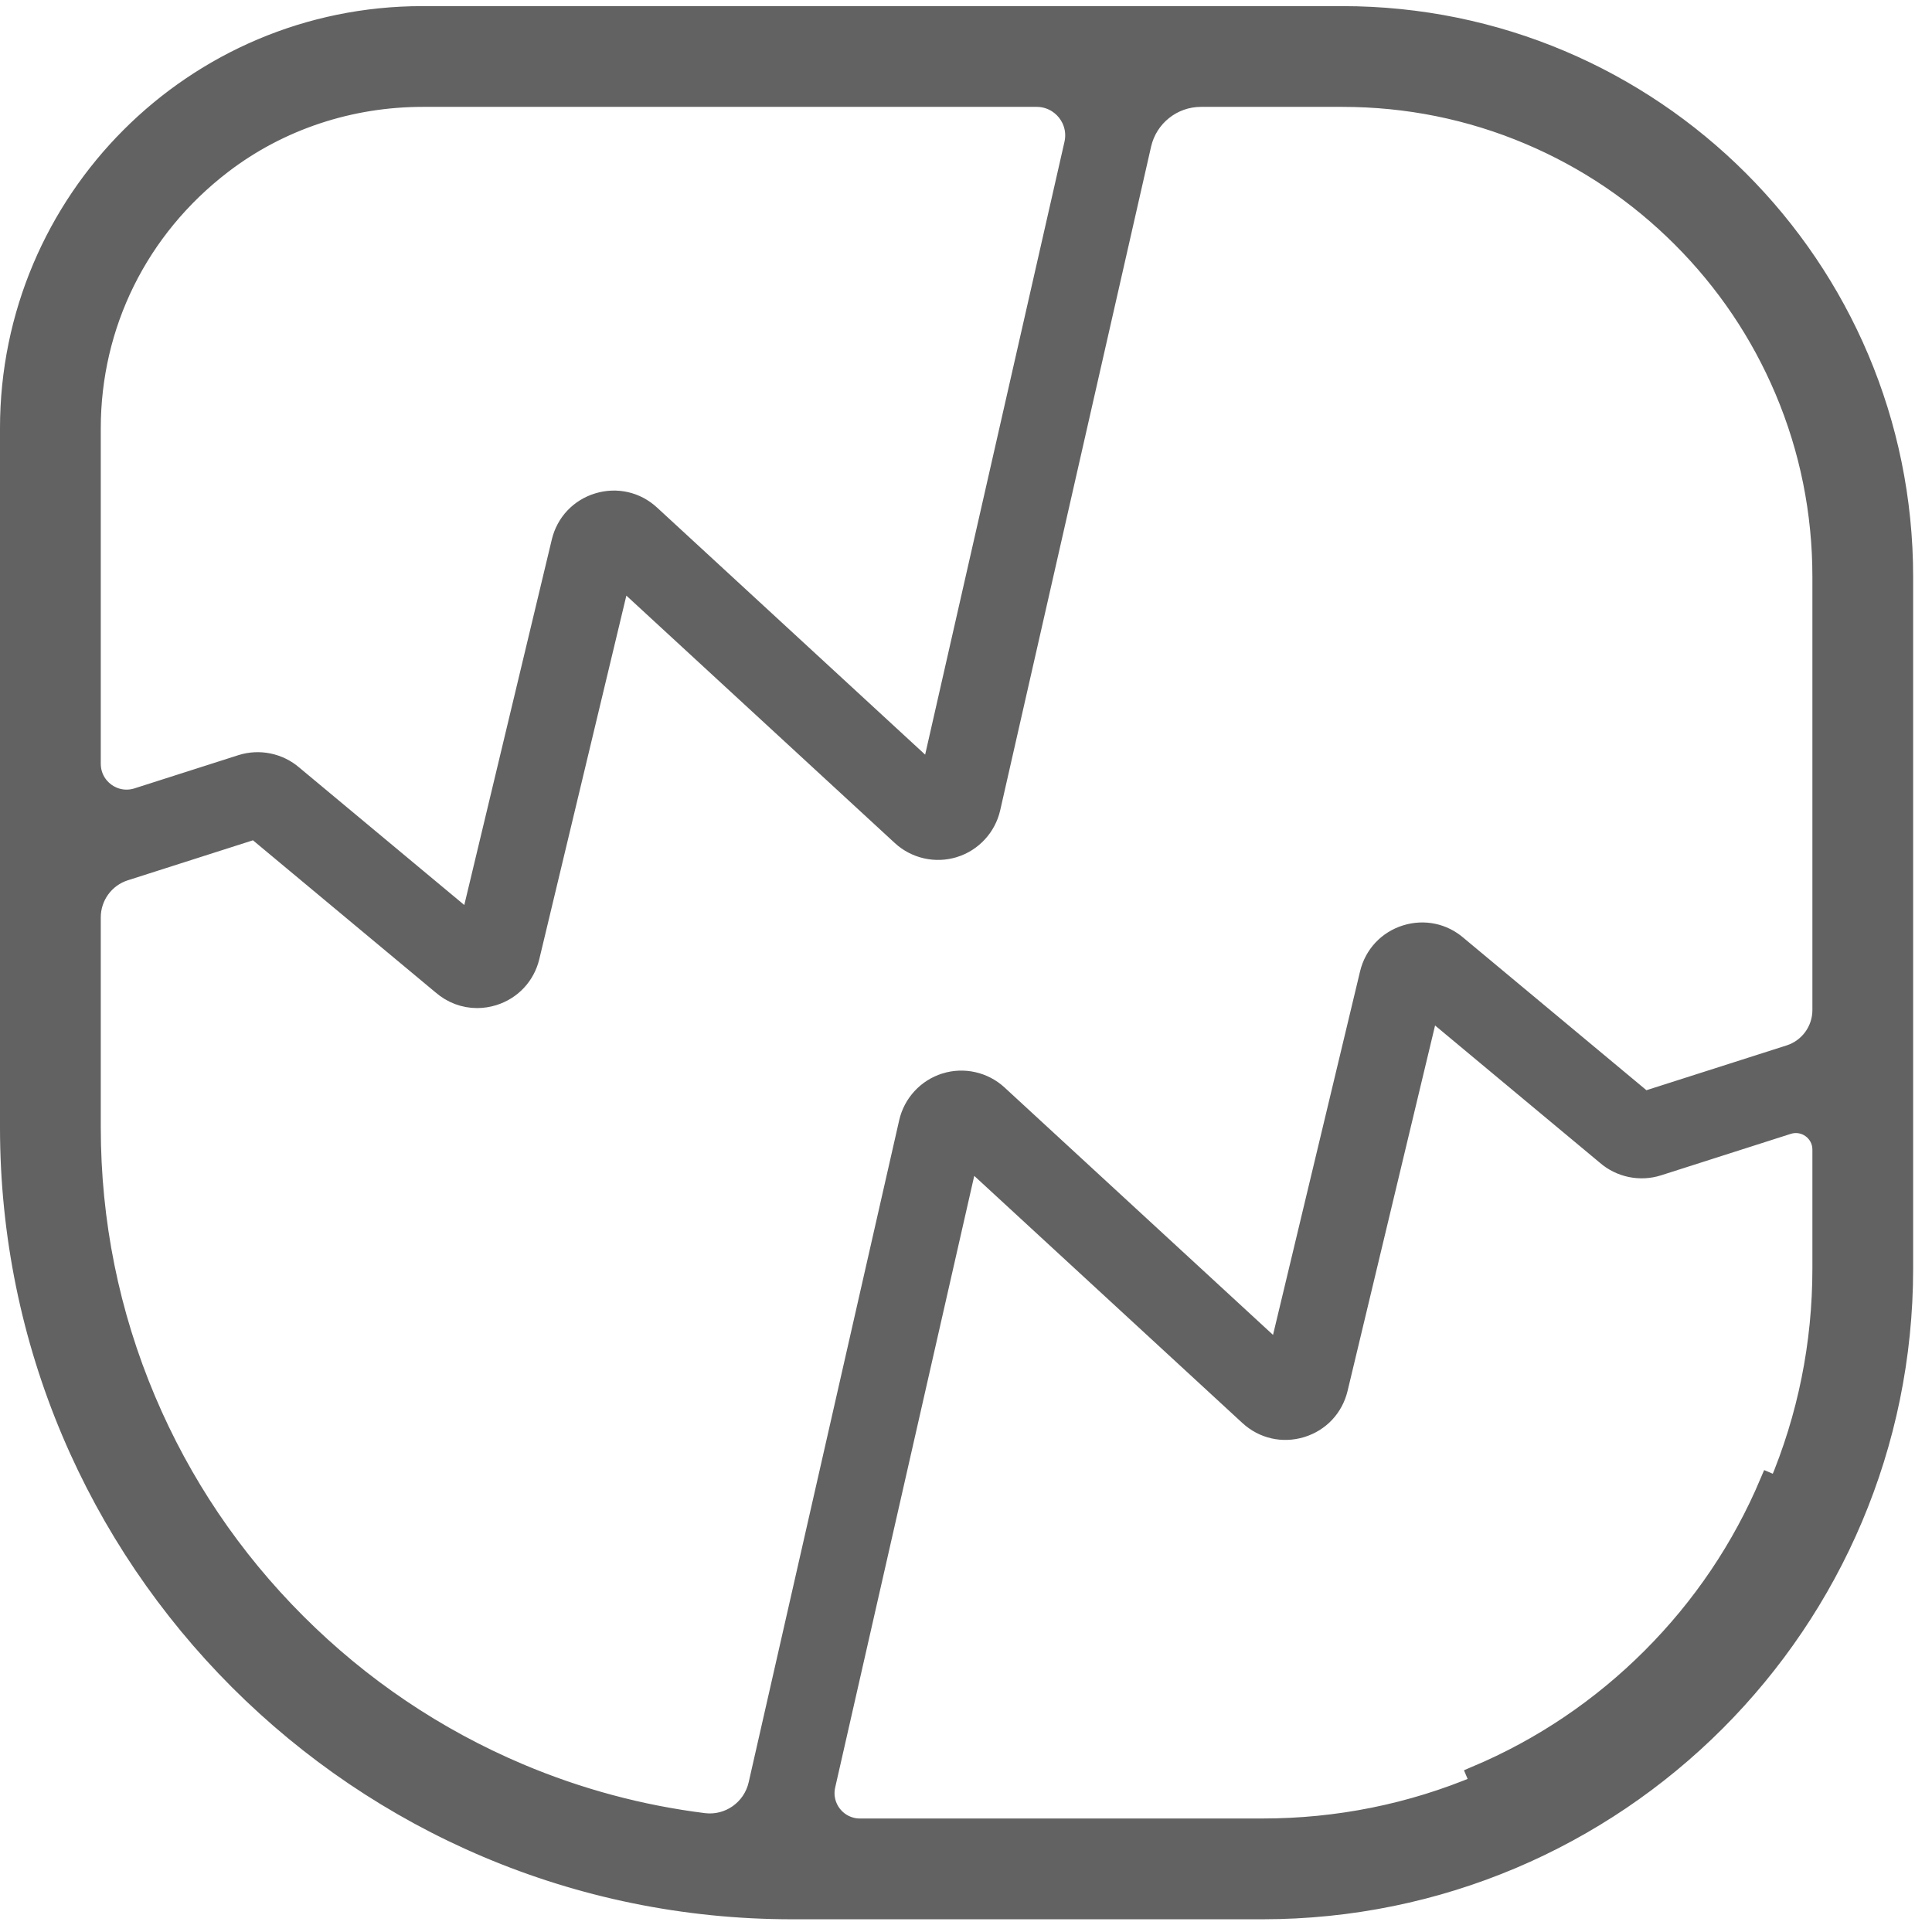 <svg width="102" height="102" viewBox="0 0 102 102" fill="none" xmlns="http://www.w3.org/2000/svg">
    <path d="M11.727 8.688L11.727 8.688C7.302 12.086 4.819 17.16 4.819 22.614V40.323C4.819 41.587 6.047 42.485 7.252 42.1L12.735 40.347C12.735 40.347 12.735 40.347 12.735 40.347C13.685 40.044 14.736 40.262 15.487 40.915L15.487 40.915L15.495 40.922L24.192 48.166L24.812 48.683L25 47.897L29.62 28.601C29.62 28.601 29.62 28.601 29.62 28.601C29.86 27.6 30.587 26.828 31.571 26.528C32.556 26.229 33.589 26.465 34.346 27.162L34.346 27.162L48.503 40.21L49.14 40.797L49.332 39.953L56.688 7.596C56.975 6.338 56.018 5.141 54.729 5.141H22.315C18.498 5.141 14.761 6.359 11.727 8.688ZM6.597 45.997L6.596 45.997C5.537 46.335 4.819 47.321 4.819 48.432V59.511C4.819 64.507 5.796 69.353 7.724 73.911C9.586 78.316 12.255 82.274 15.655 85.673C19.054 89.072 23.012 91.741 27.417 93.606L27.417 93.606C30.542 94.927 33.803 95.802 37.155 96.222L37.155 96.222C38.485 96.388 39.719 95.51 40.015 94.208C40.015 94.208 40.015 94.208 40.015 94.208L47.962 59.252C48.188 58.26 48.932 57.454 49.904 57.153L49.905 57.152C50.876 56.85 51.946 57.091 52.694 57.781L52.694 57.781L66.87 70.845L67.499 71.424L67.697 70.593L72.292 51.401C72.292 51.401 72.292 51.401 72.292 51.401C72.53 50.408 73.251 49.637 74.226 49.334C75.187 49.036 76.202 49.25 76.957 49.909L76.957 49.909L76.966 49.917L86.602 57.943L86.813 58.119L87.075 58.036L94.472 55.672C95.495 55.346 96.187 54.397 96.187 53.325V30.456C96.187 27.038 95.519 23.722 94.2 20.604C92.925 17.59 91.099 14.882 88.773 12.556C86.447 10.23 83.738 8.403 80.725 7.129C77.607 5.81 74.291 5.141 70.872 5.141H63.405C61.91 5.141 60.614 6.176 60.282 7.633L52.316 42.67C52.09 43.663 51.346 44.468 50.374 44.77L50.373 44.77C49.402 45.073 48.332 44.831 47.584 44.142L47.584 44.142L33.408 31.076L32.78 30.497L32.581 31.328L27.985 50.52C27.985 50.52 27.985 50.52 27.985 50.52C27.747 51.514 27.026 52.284 26.051 52.588C25.765 52.676 25.475 52.72 25.189 52.72C24.513 52.72 23.853 52.478 23.32 52.012L23.32 52.012L23.311 52.005L13.675 43.978L13.464 43.802L13.202 43.886L6.597 45.997ZM51.775 61.711L51.138 61.125L50.946 61.969L43.604 94.262C43.342 95.414 44.218 96.509 45.398 96.509H66.645C70.634 96.509 74.503 95.729 78.142 94.19L77.947 93.728C81.405 92.266 84.511 90.171 87.18 87.503C89.848 84.834 91.943 81.727 93.405 78.27L93.867 78.465C93.867 78.465 93.867 78.465 93.867 78.465C95.407 74.826 96.187 70.957 96.187 66.967V60.693C96.187 59.762 95.281 59.101 94.394 59.384L87.542 61.574C86.591 61.878 85.541 61.659 84.79 61.006L84.79 61.006L84.782 60.999L76.085 53.755L75.465 53.238L75.277 54.023L70.657 73.32C70.417 74.32 69.69 75.092 68.706 75.392C67.721 75.692 66.688 75.456 65.931 74.758L65.931 74.758L51.775 61.711ZM22.292 0.825H70.872C87.238 0.825 100.503 14.091 100.503 30.455V66.969C100.503 85.668 85.344 100.827 66.645 100.827H41.816C18.998 100.827 0.501 82.33 0.501 59.512V22.616C0.501 10.581 10.257 0.825 22.292 0.825Z"
          fill="#636262" stroke="#636262" stroke-width="1.003"/>
</svg>
